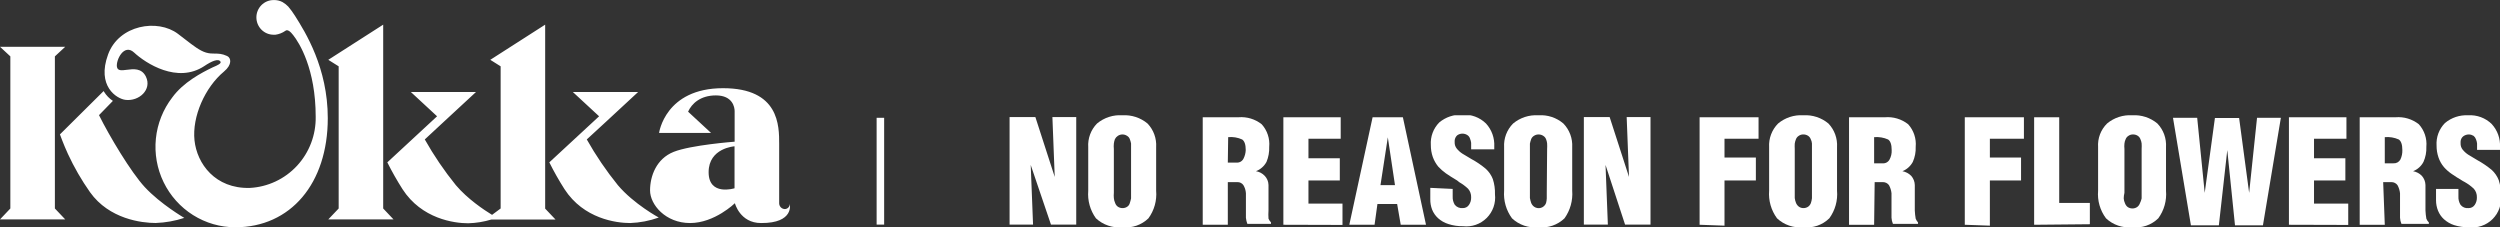 <svg width="231" height="21" viewBox="0 0 231 21" fill="none" xmlns="http://www.w3.org/2000/svg"><rect x="0" y="0" width="231" height="21" fill="#333333" stroke="none"/><path fill-rule="evenodd" clip-rule="evenodd" d="M20.375 5.697C20.186 5.381 19.571 5.638 18.87 6.109C16.394 7.744 13.467 5.855 12.392 4.856C11.462 3.984 10.697 5.555 10.805 6.18C10.869 6.559 11.25 6.51 11.718 6.45C12.327 6.371 13.085 6.273 13.482 7.08C14.064 8.286 12.841 9.379 11.597 9.228C10.779 9.129 8.914 7.958 9.987 5.03C10.989 2.29 14.571 1.713 16.441 3.126C16.68 3.306 16.904 3.479 17.116 3.644C17.867 4.226 18.467 4.691 19.036 4.858C19.348 4.95 19.598 4.951 19.846 4.952C20.179 4.954 20.51 4.955 20.983 5.174C21.362 5.348 21.47 5.968 20.696 6.611C18.942 8.069 17.738 10.774 17.972 12.972C18.201 15.127 19.882 17.443 23.073 17.365C24.738 17.28 26.305 16.547 27.443 15.319C28.581 14.091 29.2 12.465 29.17 10.785C29.17 6.363 27.651 3.953 27.092 3.247C26.835 2.907 26.559 2.688 26.367 2.849C26.093 3.04 25.779 3.164 25.448 3.209H25.434H25.28C24.858 3.209 24.454 3.04 24.156 2.74C23.858 2.439 23.69 2.032 23.69 1.607C23.69 1.182 23.858 0.775 24.156 0.474C24.454 0.174 24.858 0.005 25.28 0.005C25.566 -0.005 25.849 0.059 26.103 0.191C26.298 0.303 26.477 0.443 26.634 0.606C26.857 0.872 27.063 1.153 27.248 1.447L27.254 1.455C28.212 2.974 30.287 6.262 30.287 10.922C30.287 16.948 26.853 21 21.743 21C20.363 21 19.01 20.61 17.839 19.873C16.667 19.137 15.725 18.084 15.117 16.835C14.51 15.586 14.263 14.19 14.404 12.806C14.545 11.422 15.069 10.106 15.915 9.007C16.939 7.6 18.622 6.719 19.655 6.222C19.684 6.208 19.726 6.19 19.775 6.169C20.028 6.061 20.479 5.868 20.375 5.697ZM30.334 5.527L35.407 2.278V19.264L36.361 20.272H30.334L31.293 19.264V6.128L30.334 5.527ZM5.071 5.209L6.027 4.323H0L0.956 5.209V19.264L0 20.272H6.027L5.071 19.264V5.209ZM9.613 8.477C9.602 8.455 9.589 8.433 9.575 8.413L5.538 12.418C5.538 12.418 5.877 13.36 6.277 14.225C6.85 15.462 7.533 16.645 8.318 17.759C10.092 20.246 13.096 20.605 14.382 20.605C15.281 20.574 16.172 20.415 17.028 20.133C17.028 20.133 14.854 18.875 13.381 17.292C12.102 15.916 10.09 12.545 9.148 10.639L10.431 9.322C10.1 9.104 9.821 8.815 9.613 8.477ZM50.373 6.128V2.278L45.303 5.527L46.259 6.128V19.264L45.466 19.853C44.728 19.401 43.201 18.385 42.121 17.108C41.049 15.784 40.088 14.371 39.25 12.884L40.966 11.292L43.98 8.503H37.965L40.386 10.745L35.788 15.002C36.213 15.851 36.682 16.678 37.191 17.478C38.965 20.225 41.969 20.63 43.257 20.63C43.985 20.612 44.706 20.495 45.403 20.284H51.329L50.373 19.276V6.128ZM54.219 12.884C55.057 14.371 56.017 15.784 57.09 17.108C58.562 18.852 60.87 20.1 60.87 20.1C60.019 20.405 59.128 20.577 58.226 20.609C56.938 20.609 53.934 20.216 52.159 17.478C51.649 16.678 51.181 15.852 50.757 15.002L55.357 10.745L52.933 8.503H58.96L55.949 11.292L54.219 12.884ZM72.977 18.847C72.977 18.972 72.927 19.092 72.84 19.18C72.752 19.269 72.633 19.318 72.509 19.318C72.438 19.315 72.368 19.298 72.303 19.267C72.238 19.237 72.18 19.193 72.132 19.14C72.084 19.086 72.047 19.023 72.024 18.956C72 18.887 71.99 18.815 71.995 18.743V13.447L71.995 13.311C71.999 11.627 72.008 8.149 66.805 8.149C61.456 8.149 60.898 12.284 60.898 12.284H65.702L63.579 10.319C63.918 9.57 64.715 8.816 66.15 8.816C67.707 8.816 67.88 9.921 67.88 10.269V13.092C67.88 13.092 63.839 13.396 62.242 14.034C60.645 14.672 60.065 16.274 60.065 17.594C60.065 18.913 61.496 20.609 63.764 20.609C66.031 20.609 67.904 18.776 67.904 18.776C67.904 18.776 68.371 20.609 70.319 20.609C73.409 20.63 72.977 18.847 72.977 18.847ZM67.871 17.396C67.871 17.396 65.477 18.15 65.477 15.909C65.477 13.669 67.871 13.518 67.871 13.518V17.396Z" fill="white"></path><g clip-path="url(#clip0_5133_25403)"><path d="M95.238 15.239L95.454 20.752H93.285V10.818H95.669L97.457 16.348L97.242 10.818H99.444V20.752H97.109L95.238 15.239Z" fill="white"></path><path d="M106.828 17.623C106.906 18.531 106.653 19.436 106.116 20.172C105.801 20.478 105.422 20.71 105.008 20.853C104.593 20.996 104.152 21.046 103.715 21C103.271 21.043 102.824 20.991 102.402 20.848C101.979 20.706 101.592 20.475 101.265 20.172C100.73 19.435 100.478 18.53 100.553 17.623V13.6C100.526 13.199 100.585 12.797 100.725 12.42C100.865 12.043 101.082 11.7 101.364 11.414C102.02 10.866 102.863 10.593 103.715 10.652C104.557 10.602 105.386 10.874 106.033 11.414C106.309 11.704 106.523 12.047 106.659 12.424C106.796 12.8 106.853 13.2 106.828 13.6V17.623ZM104.51 13.765C104.519 13.594 104.519 13.423 104.51 13.252C104.483 13.116 104.445 12.983 104.394 12.854C104.349 12.729 104.261 12.623 104.146 12.556C104.019 12.47 103.869 12.423 103.715 12.423C103.562 12.423 103.411 12.47 103.285 12.556C103.172 12.63 103.08 12.733 103.02 12.854C102.969 12.988 102.936 13.127 102.92 13.268C102.903 13.433 102.903 13.6 102.92 13.765V17.821C102.904 17.981 102.904 18.142 102.92 18.302C102.932 18.456 102.971 18.608 103.036 18.748C103.08 18.888 103.167 19.01 103.285 19.096C103.416 19.186 103.573 19.232 103.732 19.229C103.885 19.23 104.036 19.184 104.162 19.096C104.277 19.017 104.359 18.9 104.394 18.765C104.442 18.624 104.48 18.48 104.51 18.335C104.519 18.169 104.519 18.003 104.51 17.838V13.765Z" fill="white"></path><path d="M113.45 20.768H111.132V10.834H114.444C115.212 10.772 115.975 11.002 116.579 11.48C116.834 11.761 117.027 12.091 117.146 12.45C117.266 12.809 117.31 13.189 117.275 13.566C117.293 14.042 117.208 14.517 117.026 14.957C116.814 15.351 116.468 15.657 116.05 15.818C116.36 15.868 116.645 16.019 116.861 16.248C117.078 16.476 117.203 16.777 117.209 17.093C117.209 17.258 117.209 17.622 117.209 18.202C117.209 18.781 117.209 19.112 117.209 19.444C117.192 19.697 117.192 19.952 117.209 20.205C117.264 20.334 117.343 20.452 117.44 20.553V20.685H115.255C115.187 20.504 115.142 20.315 115.123 20.122C115.123 19.858 115.123 19.543 115.123 19.162V18.334C115.132 18.174 115.132 18.014 115.123 17.854C115.106 17.591 115.026 17.335 114.891 17.109C114.829 17.018 114.744 16.944 114.646 16.895C114.547 16.846 114.438 16.823 114.328 16.828H113.45V20.768ZM113.45 15.023H114.245C114.375 15.035 114.506 15.009 114.62 14.947C114.735 14.885 114.829 14.79 114.891 14.675C115.023 14.425 115.097 14.147 115.106 13.864C115.106 13.351 114.99 13.036 114.775 12.887C114.371 12.704 113.925 12.629 113.483 12.672L113.45 15.023Z" fill="white"></path><path d="M118.583 20.768V10.834H123.881V12.821H120.901V14.625H123.798V16.678H120.901V18.814H124.046V20.784L118.583 20.768Z" fill="white"></path><path d="M124.676 20.768L126.828 10.834H129.626L131.762 20.768H129.427L129.096 18.847H127.275L127.01 20.768H124.676ZM128.235 12.688L127.556 17.109H128.897L128.235 12.688Z" fill="white"></path><path d="M134.228 17.456V18.152C134.213 18.425 134.282 18.697 134.427 18.93C134.515 19.035 134.628 19.117 134.755 19.169C134.881 19.221 135.019 19.241 135.156 19.228C135.27 19.232 135.383 19.207 135.485 19.155C135.586 19.103 135.672 19.025 135.735 18.93C135.874 18.725 135.943 18.481 135.934 18.234C135.945 17.943 135.844 17.659 135.652 17.44C135.402 17.203 135.124 16.997 134.824 16.827L134.642 16.678C134.228 16.43 133.881 16.215 133.599 16.016C133.34 15.832 133.101 15.622 132.887 15.387C132.675 15.123 132.507 14.827 132.391 14.509C132.267 14.153 132.206 13.777 132.209 13.4C132.183 13.017 132.24 12.633 132.374 12.274C132.508 11.914 132.717 11.587 132.987 11.314C133.583 10.816 134.346 10.561 135.122 10.602C135.523 10.575 135.925 10.634 136.302 10.774C136.679 10.914 137.021 11.132 137.308 11.413C137.569 11.698 137.771 12.032 137.902 12.396C138.032 12.76 138.089 13.146 138.07 13.532V13.797H135.934V13.681C135.934 13.483 135.934 13.334 135.934 13.201C135.918 13.07 135.885 12.942 135.834 12.82C135.799 12.695 135.723 12.584 135.619 12.506C135.477 12.402 135.306 12.347 135.131 12.347C134.955 12.347 134.784 12.402 134.642 12.506C134.507 12.631 134.424 12.803 134.411 12.986V13.069C134.411 13.069 134.411 13.069 134.411 13.152C134.404 13.355 134.469 13.554 134.593 13.714C134.742 13.903 134.921 14.065 135.122 14.195L135.95 14.691C136.428 14.947 136.877 15.252 137.291 15.602C137.576 15.863 137.797 16.186 137.937 16.546C138.084 17 138.151 17.476 138.136 17.953C138.181 18.352 138.135 18.757 138.002 19.136C137.869 19.515 137.652 19.86 137.367 20.143C137.082 20.427 136.736 20.642 136.356 20.773C135.976 20.904 135.571 20.948 135.172 20.9C134.717 20.909 134.264 20.842 133.831 20.701C133.475 20.591 133.147 20.405 132.871 20.155C132.631 19.935 132.444 19.663 132.324 19.36C132.211 19.059 132.155 18.739 132.159 18.416V17.357L134.228 17.456Z" fill="white"></path><path d="M145.272 17.623C145.341 18.53 145.089 19.433 144.56 20.173C144.241 20.479 143.86 20.711 143.443 20.854C143.025 20.997 142.581 21.047 142.142 21.001C141.701 21.044 141.256 20.992 140.836 20.85C140.416 20.707 140.032 20.476 139.709 20.173C139.168 19.438 138.91 18.533 138.98 17.623V13.6C138.957 13.198 139.018 12.796 139.161 12.419C139.304 12.042 139.524 11.7 139.808 11.415C140.46 10.871 141.295 10.598 142.142 10.653C142.985 10.592 143.818 10.866 144.46 11.415C144.739 11.703 144.954 12.046 145.094 12.422C145.234 12.799 145.294 13.199 145.272 13.6V17.623ZM142.954 13.765C142.964 13.595 142.964 13.423 142.954 13.252C142.94 13.116 142.907 12.982 142.854 12.855C142.805 12.732 142.718 12.628 142.606 12.557C142.474 12.467 142.318 12.421 142.159 12.424C142.005 12.423 141.855 12.469 141.728 12.557C141.616 12.628 141.529 12.732 141.48 12.855C141.432 12.99 141.393 13.128 141.364 13.269C141.355 13.434 141.355 13.6 141.364 13.765V17.822C141.355 17.982 141.355 18.142 141.364 18.302C141.391 18.454 141.43 18.603 141.48 18.749C141.535 18.887 141.627 19.007 141.745 19.097C141.836 19.162 141.94 19.206 142.051 19.225C142.161 19.244 142.274 19.237 142.382 19.205C142.489 19.173 142.587 19.117 142.669 19.041C142.751 18.964 142.815 18.87 142.854 18.765C142.892 18.625 142.915 18.48 142.921 18.335C142.93 18.17 142.93 18.004 142.921 17.838L142.954 13.765Z" fill="white"></path><path d="M148.351 15.239L148.566 20.752H146.348V10.818H148.732L150.52 16.348L150.305 10.818H152.507V20.752H150.156L148.351 15.239Z" fill="white"></path><path d="M157.043 20.768V10.834H162.49V12.821H159.344V14.559H162.242V16.678H159.344V20.851L157.043 20.768Z" fill="white"></path><path d="M169.742 17.622C169.82 18.53 169.567 19.435 169.03 20.171C168.716 20.479 168.338 20.712 167.923 20.855C167.508 20.998 167.066 21.048 166.629 20.999C166.188 21.042 165.743 20.991 165.323 20.848C164.903 20.705 164.519 20.475 164.195 20.171C163.655 19.436 163.396 18.531 163.467 17.622V13.598C163.444 13.196 163.505 12.794 163.648 12.418C163.79 12.041 164.011 11.699 164.295 11.413C164.947 10.869 165.782 10.597 166.629 10.651C167.471 10.601 168.3 10.873 168.947 11.413C169.223 11.703 169.437 12.046 169.573 12.422C169.71 12.799 169.767 13.199 169.742 13.598V17.622ZM167.424 13.764C167.433 13.593 167.433 13.422 167.424 13.251C167.413 13.112 167.374 12.976 167.308 12.853C167.264 12.732 167.183 12.628 167.076 12.555C166.945 12.466 166.788 12.419 166.629 12.423C166.475 12.418 166.324 12.465 166.199 12.555C166.087 12.626 166 12.73 165.95 12.853C165.894 12.986 165.855 13.125 165.835 13.267C165.825 13.433 165.825 13.599 165.835 13.764V17.82C165.826 17.98 165.826 18.14 165.835 18.3C165.853 18.454 165.892 18.604 165.95 18.747C166.005 18.885 166.097 19.006 166.215 19.095C166.34 19.186 166.492 19.232 166.646 19.228C166.799 19.229 166.95 19.183 167.076 19.095C167.19 19.012 167.276 18.896 167.325 18.764C167.375 18.619 167.408 18.469 167.424 18.317C167.433 18.151 167.433 17.986 167.424 17.82V13.764Z" fill="white"></path><path d="M173.169 20.769H170.851V10.835H174.162C174.936 10.77 175.705 11.001 176.315 11.481C176.569 11.761 176.762 12.092 176.881 12.451C177.001 12.81 177.045 13.19 177.01 13.567C177.03 14.045 176.939 14.521 176.745 14.958C176.535 15.348 176.195 15.652 175.785 15.819C176.093 15.876 176.376 16.026 176.596 16.249C176.802 16.483 176.92 16.782 176.927 17.093C176.927 17.259 176.927 17.623 176.927 18.203C176.927 18.782 176.927 19.113 176.927 19.444C176.938 19.7 176.966 19.954 177.01 20.206C177.06 20.334 177.133 20.452 177.225 20.554V20.686H174.907C174.83 20.508 174.786 20.317 174.775 20.123C174.775 19.858 174.775 19.544 174.775 19.163V18.335C174.775 18.153 174.775 18.004 174.775 17.855C174.748 17.594 174.669 17.34 174.543 17.11C174.479 17.021 174.394 16.949 174.296 16.9C174.198 16.851 174.09 16.826 173.98 16.828H173.219L173.169 20.769ZM173.169 15.09H173.947C174.077 15.102 174.207 15.076 174.322 15.014C174.437 14.952 174.531 14.857 174.593 14.742C174.739 14.474 174.807 14.17 174.791 13.865C174.791 13.352 174.675 13.037 174.46 12.888C174.055 12.708 173.611 12.634 173.169 12.673V15.09Z" fill="white"></path><path d="M181.546 20.768V10.834H187.01V12.821H183.864V14.559H186.745V16.678H183.864V20.851L181.546 20.768Z" fill="white"></path><path d="M187.954 20.768V10.834H190.271V18.748H193.103V20.718L187.954 20.768Z" fill="white"></path><path d="M200.139 17.622C200.217 18.53 199.964 19.435 199.427 20.171C199.113 20.479 198.735 20.712 198.32 20.855C197.905 20.998 197.463 21.048 197.026 20.999C196.585 21.042 196.14 20.991 195.72 20.848C195.3 20.705 194.916 20.475 194.593 20.171C194.045 19.439 193.786 18.532 193.864 17.622V13.598C193.837 13.196 193.896 12.792 194.039 12.415C194.182 12.038 194.405 11.696 194.692 11.413C195.344 10.869 196.179 10.597 197.026 10.651C197.868 10.601 198.697 10.873 199.344 11.413C199.621 11.703 199.834 12.046 199.971 12.422C200.107 12.799 200.165 13.199 200.139 13.598V17.622ZM197.887 13.764C197.897 13.593 197.897 13.422 197.887 13.251C197.869 13.113 197.83 12.979 197.772 12.853C197.728 12.732 197.646 12.628 197.54 12.555C197.408 12.466 197.252 12.419 197.093 12.423C196.938 12.418 196.787 12.465 196.662 12.555C196.55 12.626 196.463 12.73 196.414 12.853C196.351 12.983 196.311 13.123 196.298 13.267C196.28 13.432 196.28 13.599 196.298 13.764V17.82C196.256 17.988 196.234 18.16 196.232 18.334C196.243 18.488 196.282 18.64 196.348 18.781C196.396 18.917 196.482 19.038 196.596 19.128C196.728 19.218 196.884 19.264 197.043 19.261C197.197 19.262 197.347 19.216 197.474 19.128C197.587 19.045 197.674 18.93 197.722 18.797C197.796 18.65 197.852 18.494 197.887 18.334C197.896 18.168 197.896 18.002 197.887 17.837V13.764Z" fill="white"></path><path d="M207.821 17.822L208.55 10.885H210.752L209.096 20.819H206.513L205.801 13.865L205.023 20.819H202.44L200.785 10.885H203.02L203.715 17.822L204.659 10.901H206.894L207.821 17.822Z" fill="white"></path><path d="M211.497 20.768V10.834H216.811V12.821H213.815V14.625H216.712V16.678H213.815V18.814H216.977V20.784L211.497 20.768Z" fill="white"></path><path d="M220.354 20.769H218.036V10.835H221.348C222.121 10.77 222.89 11.001 223.5 11.481C223.754 11.761 223.947 12.092 224.067 12.451C224.186 12.81 224.23 13.19 224.195 13.567C224.215 14.045 224.124 14.521 223.93 14.958C223.725 15.351 223.384 15.657 222.97 15.819C223.279 15.873 223.563 16.024 223.781 16.249C223.988 16.483 224.105 16.782 224.113 17.093C224.113 17.259 224.113 17.623 224.113 18.203C224.113 18.782 224.113 19.113 224.113 19.444C224.124 19.7 224.151 19.954 224.195 20.206C224.245 20.338 224.324 20.457 224.427 20.554V20.686H221.894C221.817 20.508 221.772 20.317 221.762 20.123C221.762 19.858 221.762 19.544 221.762 19.163V18.335C221.762 18.153 221.762 18.004 221.762 17.855C221.735 17.594 221.656 17.34 221.53 17.11C221.466 17.021 221.381 16.949 221.283 16.9C221.185 16.851 221.076 16.826 220.967 16.828H220.205L220.354 20.769ZM220.354 15.09H221.149C221.279 15.1 221.408 15.072 221.523 15.011C221.637 14.949 221.732 14.856 221.795 14.742C221.926 14.469 221.988 14.168 221.977 13.865C221.977 13.352 221.861 13.037 221.646 12.888C221.241 12.706 220.796 12.632 220.354 12.673V15.09Z" fill="white"></path><path d="M227.159 17.457V18.153C227.143 18.426 227.212 18.698 227.358 18.931C227.444 19.038 227.556 19.122 227.683 19.174C227.811 19.226 227.949 19.245 228.086 19.229C228.2 19.233 228.313 19.208 228.415 19.156C228.517 19.104 228.603 19.026 228.666 18.931C228.804 18.726 228.874 18.483 228.864 18.235C228.875 17.944 228.774 17.66 228.583 17.441C228.333 17.204 228.055 16.998 227.755 16.828L227.573 16.729C227.159 16.48 226.811 16.265 226.53 16.067C226.267 15.888 226.028 15.676 225.818 15.438C225.599 15.178 225.431 14.881 225.321 14.56C225.198 14.203 225.136 13.828 225.139 13.451C225.114 13.068 225.17 12.684 225.304 12.324C225.439 11.965 225.647 11.638 225.917 11.365C226.514 10.866 227.277 10.612 228.053 10.653C228.454 10.626 228.856 10.685 229.232 10.825C229.609 10.964 229.952 11.182 230.238 11.464C230.5 11.749 230.701 12.083 230.832 12.447C230.963 12.811 231.02 13.197 231 13.583V13.848H228.881V13.732C228.881 13.534 228.881 13.384 228.881 13.252C228.865 13.121 228.832 12.993 228.781 12.871C228.74 12.749 228.665 12.64 228.566 12.557C228.442 12.479 228.299 12.433 228.152 12.424C227.949 12.415 227.749 12.48 227.589 12.606C227.52 12.666 227.463 12.739 227.423 12.822C227.383 12.905 227.361 12.995 227.358 13.086V13.169C227.35 13.196 227.35 13.225 227.358 13.252C227.351 13.455 227.416 13.654 227.54 13.815C227.689 14.003 227.868 14.165 228.069 14.295L228.897 14.792C229.372 15.052 229.822 15.357 230.238 15.702C230.523 15.964 230.744 16.286 230.884 16.646C231.031 17.1 231.098 17.576 231.083 18.053C231.128 18.453 231.082 18.857 230.949 19.237C230.816 19.616 230.599 19.96 230.314 20.244C230.029 20.527 229.683 20.742 229.303 20.873C228.923 21.005 228.518 21.048 228.119 21C227.659 21.008 227.2 20.941 226.762 20.802C226.412 20.688 226.091 20.501 225.818 20.255C225.578 20.036 225.391 19.764 225.271 19.461C225.152 19.16 225.09 18.84 225.089 18.517V17.457H227.159Z" fill="white"></path><path d="M81.695 10.885H81V20.752H81.695V10.885Z" fill="white"></path></g><defs><clipPath id="clip0_5133_25403"><rect width="150" height="10.348" fill="white" transform="translate(81 10.652)"></rect></clipPath></defs></svg>
